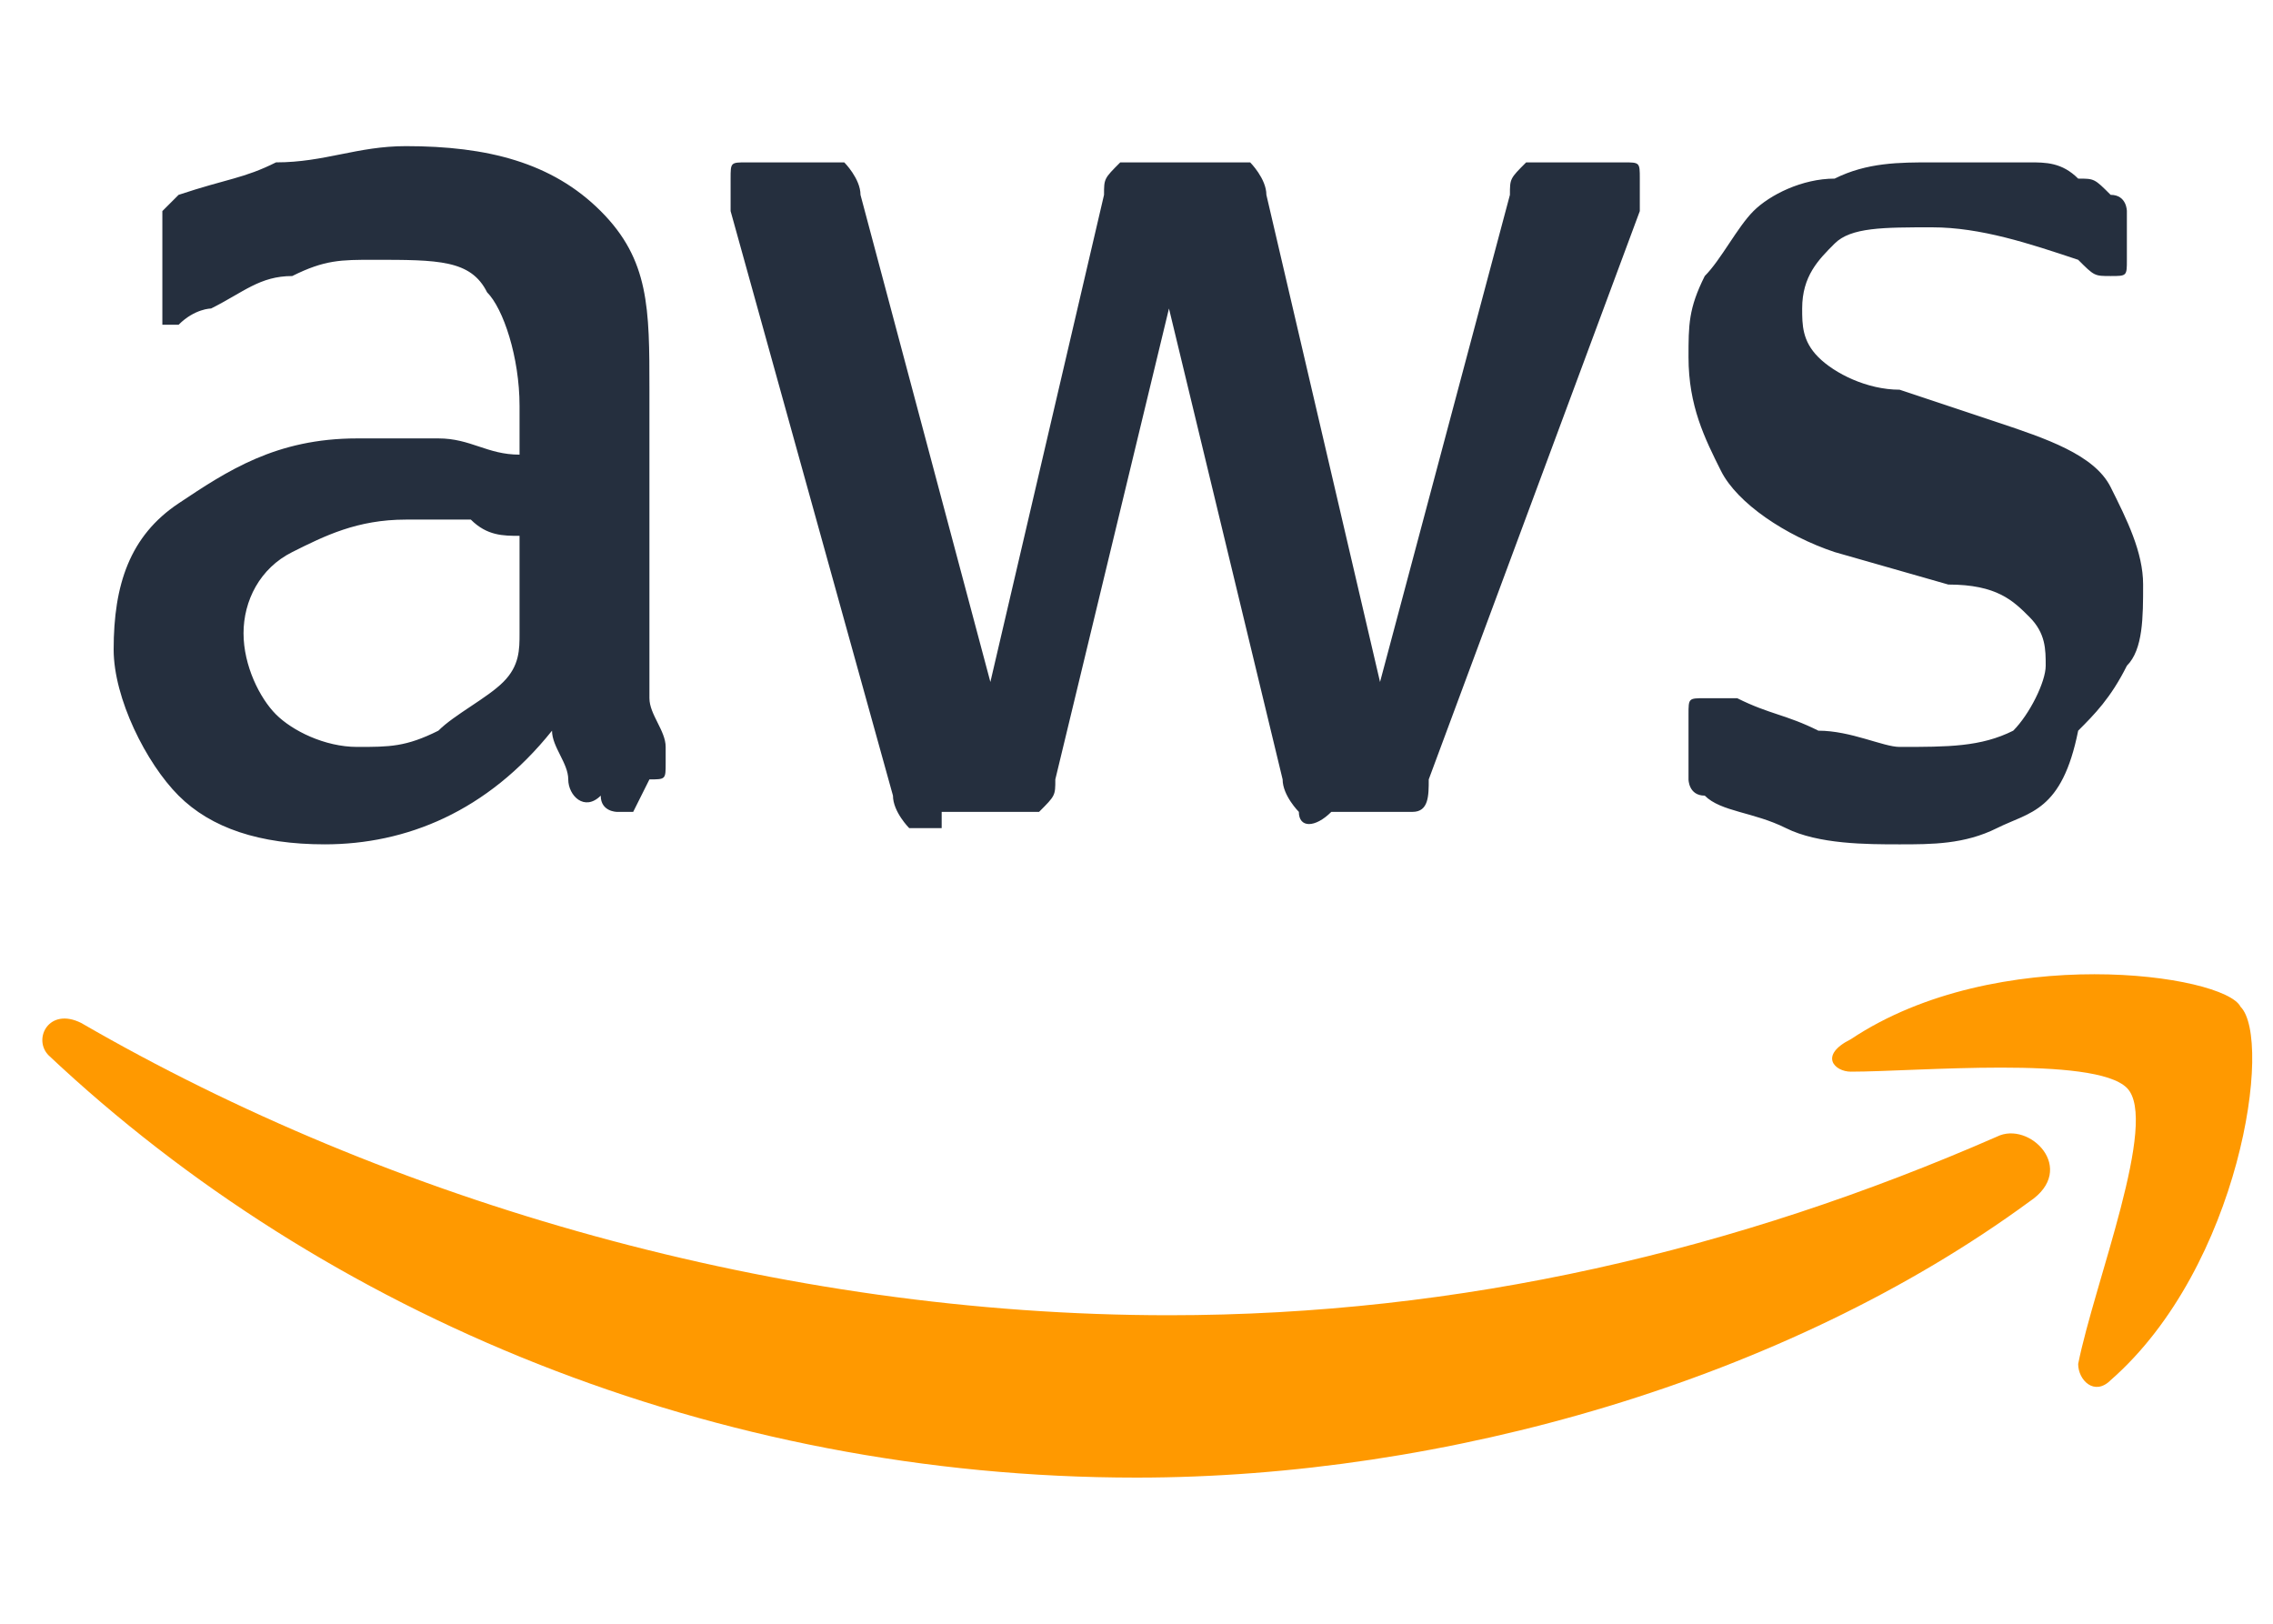 <?xml version="1.0" encoding="UTF-8"?>
<svg width="14px" height="10px" viewBox="0 0 14 10" version="1.1" xmlns="http://www.w3.org/2000/svg" xmlns:xlink="http://www.w3.org/1999/xlink">
    <!-- Generator: Sketch 59 (86127) - https://sketch.com -->
    <title>HDL/Icon/Standard/Service/aws</title>
    <desc>Created with Sketch.</desc>
    <g id="Colors" stroke="none" stroke-width="1" fill="none" fill-rule="evenodd">
        <g id="Service-icons" transform="translate(-125, -363)">
            <g id="AWS" transform="translate(100, 353)">
                <g id="HDL/Icon/Standard/Service/aws" transform="translate(25, 10)">
                    <g id="AWS">
                        <path d="M4,3.9 L4,4.3 C4,4.4 4.1,4.5 4.1,4.6 L4.1,4.7 C4.1,4.8 4.1,4.8 4,4.8 L3.9,5 L3.8,5 C3.8,5 3.7,5 3.7,4.9 C3.6,5 3.5,4.9 3.5,4.8 C3.5,4.7 3.4,4.6 3.4,4.5 C3,5 2.5,5.2 2,5.2 C1.6,5.2 1.3,5.1 1.1,4.9 C0.9,4.7 0.7,4.3 0.7,4 C0.7,3.6 0.8,3.3 1.1,3.1 C1.4,2.9 1.7,2.7 2.2,2.7 L2.7,2.7 C2.9,2.7 3,2.8 3.2,2.8 L3.2,2.5 C3.2,2.2 3.1,1.9 3,1.8 C2.9,1.6 2.7,1.6 2.3,1.6 C2.1,1.6 2,1.6 1.8,1.7 C1.6,1.7 1.5,1.8 1.3,1.9 C1.3,1.9 1.2,1.9 1.1,2 C1.1,2 1.1,2 1,2 C1,1.8 1,1.8 1,1.7 L1,1.5 C1,1.4 1,1.4 1,1.3 C1,1.3 1.1,1.2 1.1,1.2 C1.4,1.1 1.5,1.1 1.7,1 C2,1 2.2,0.9 2.5,0.9 C3,0.9 3.4,1 3.7,1.3 C4,1.6 4,1.9 4,2.4 L4,3.9 Z M2.2,4.6 C2.4,4.6 2.5,4.6 2.7,4.5 C2.8,4.4 3,4.3 3.1,4.2 C3.2,4.1 3.2,4 3.2,3.9 C3.2,3.8 3.2,3.6 3.2,3.5 L3.2,3.3 C3.1,3.3 3,3.3 2.9,3.2 C2.8,3.2 2.6,3.2 2.5,3.2 C2.2,3.2 2,3.3 1.8,3.4 C1.6,3.5 1.5,3.7 1.5,3.9 C1.5,4.1 1.6,4.3 1.7,4.4 C1.8,4.5 2,4.6 2.2,4.6 L2.2,4.6 Z M5.8,5.1 C5.7,5.1 5.7,5.1 5.6,5.1 C5.6,5.1 5.5,5 5.5,4.9 L4.5,1.3 C4.5,1.2 4.5,1.2 4.5,1.1 C4.5,1 4.5,1 4.6,1 L5,1 L5.2,1 C5.2,1 5.3,1.1 5.3,1.2 L6.1,4.2 L6.8,1.2 C6.8,1.1 6.8,1.1 6.9,1 L7.1,1 L7.5,1 L7.7,1 C7.7,1 7.8,1.1 7.8,1.2 L8.5,4.2 L9.3,1.2 C9.3,1.1 9.3,1.1 9.4,1 L9.6,1 L10,1 C10.1,1 10.1,1 10.1,1.1 L10.1,1.2 L10.1,1.3 L8.8,4.8 C8.8,4.9 8.8,5 8.7,5 C8.7,5 8.6,5 8.5,5 L8.2,5 C8.1,5.1 8,5.1 8,5 C8,5 7.9,4.9 7.9,4.8 L7.2,1.9 L6.5,4.8 C6.5,4.9 6.5,4.9 6.4,5 C6.3,5 6.3,5 6.2,5 L5.8,5 L5.8,5.1 Z M11.7,5.2 C11.5,5.2 11.2,5.2 11,5.1 C10.8,5 10.6,5 10.5,4.9 C10.4,4.9 10.4,4.8 10.4,4.8 L10.4,4.7 L10.4,4.4 C10.4,4.3 10.4,4.3 10.5,4.3 L10.6,4.3 L10.7,4.3 C10.9,4.4 11,4.4 11.2,4.5 C11.4,4.5 11.6,4.6 11.7,4.6 C12,4.6 12.2,4.6 12.4,4.5 C12.5,4.4 12.6,4.2 12.6,4.1 C12.6,4 12.6,3.9 12.5,3.8 C12.4,3.7 12.3,3.6 12,3.6 L11.3,3.4 C11,3.3 10.7,3.1 10.6,2.9 C10.5,2.7 10.4,2.5 10.4,2.2 C10.4,2 10.4,1.9 10.5,1.7 C10.6,1.6 10.7,1.4 10.8,1.3 C10.9,1.2 11.1,1.1 11.3,1.1 C11.5,1 11.7,1 11.9,1 L12.2,1 L12.5,1 C12.6,1 12.7,1 12.8,1.1 C12.9,1.1 12.9,1.1 13,1.2 C13.1,1.2 13.1,1.3 13.1,1.3 L13.1,1.4 L13.1,1.6 C13.1,1.7 13.1,1.7 13,1.7 C12.9,1.7 12.9,1.7 12.8,1.6 C12.5,1.5 12.2,1.4 11.9,1.4 C11.6,1.4 11.4,1.4 11.3,1.5 C11.2,1.6 11.1,1.7 11.1,1.9 C11.1,2 11.1,2.1 11.2,2.2 C11.3,2.3 11.5,2.4 11.7,2.4 L12.3,2.6 C12.6,2.7 12.9,2.8 13,3 C13.1,3.2 13.2,3.4 13.2,3.6 C13.2,3.8 13.2,4 13.1,4.1 C13,4.3 12.9,4.4 12.8,4.5 C12.7,5 12.5,5 12.3,5.1 C12.1,5.2 11.9,5.2 11.7,5.2 L11.7,5.2 Z" id="Shape" fill="#252F3E" fill-rule="nonzero"></path>
                        <g id="Group" transform="translate(0, 6)" fill="#FF9900" fill-rule="nonzero">
                            <path d="M12.5,1.4 C11,2.5 8.9,3.1 7,3.1 C4.4,3.1 2,2.1 0.3,0.5 C0.2,0.4 0.3,0.2 0.5,0.3 C2.4,1.4 4.8,2.1 7.2,2.1 C9,2.1 10.7,1.7 12.3,1 C12.5,0.9 12.8,1.2 12.5,1.4 L12.5,1.4 Z" id="Path"></path>
                            <path d="M13.1,0.7 C12.9,0.5 11.8,0.6 11.4,0.6 C11.3,0.6 11.2,0.5 11.4,0.4 C12.3,-0.2 13.7,0 13.8,0.2 C14,0.4 13.8,1.8 13,2.5 C12.9,2.6 12.8,2.5 12.8,2.4 C12.9,1.9 13.3,0.9 13.1,0.7 L13.1,0.7 Z" id="Path"></path>
                        </g>
                    </g>
                </g>
            </g>
        </g>
    </g>
</svg>